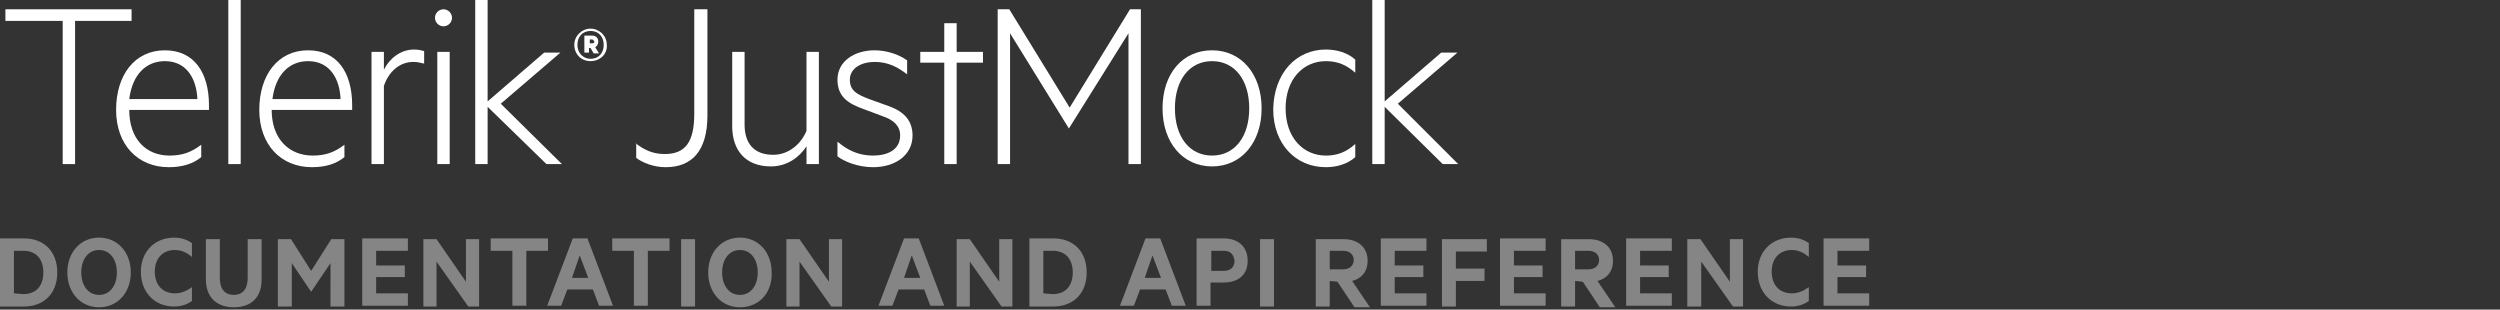 <?xml version="1.0" encoding="utf-8"?>
<!-- Generator: Adobe Illustrator 22.0.1, SVG Export Plug-In . SVG Version: 6.00 Build 0)  -->
<svg version="1.1" id="Layer_1" xmlns="http://www.w3.org/2000/svg" xmlns:xlink="http://www.w3.org/1999/xlink" x="0px" y="0px"
	 viewBox="0 0 323 40" style="enable-background:new 0 0 323 40;" xml:space="preserve">
<rect x="0" y="0" width="323" height="40" fill="#333333" stroke="none"/>
<style type="text/css">
	.st0{opacity:0.4;fill:#FFFFFF;enable-background:new    ;}
	.st1{fill:#FFFFFF;}
</style>
<g id="Docs">
	<path id="docs" class="st0" d="M0,30.8h3.1c2.6,0,4.3,1.7,4.3,4.4s-1.7,4.4-4.3,4.4H0V30.8z M3,38c1.7,0,2.6-1.1,2.6-2.8
		S4.7,32.4,3,32.4H1.8v5.5L3,38L3,38z M12.8,39.7c-2.4,0-4.1-1.9-4.1-4.5s1.7-4.5,4.1-4.5s4.1,1.9,4.1,4.5
		C16.9,37.8,15.2,39.7,12.8,39.7z M12.8,32.3c-1.4,0-2.3,1.2-2.3,2.9s0.9,2.9,2.3,2.9s2.3-1.2,2.3-2.9S14.2,32.3,12.8,32.3z
		 M22.5,30.7c1,0,1.7,0.3,2.3,0.7v1.8c-0.7-0.6-1.4-0.9-2.2-0.9c-1.6,0-2.6,1.1-2.6,2.8s1,2.8,2.6,2.8c0.8,0,1.5-0.3,2.2-0.8v1.8
		c-0.6,0.4-1.3,0.7-2.3,0.7c-2.5,0-4.3-1.8-4.3-4.5C18.2,32.5,20,30.7,22.5,30.7z M26.6,36.1v-5.2h1.8v5c0,1.5,0.7,2.2,1.8,2.2
		s1.8-0.7,1.8-2.2v-5h1.8v5.2c0,2.4-1.4,3.6-3.6,3.6C28.1,39.7,26.6,38.5,26.6,36.1z M40.2,37.7L37.7,34v5.6h-1.8v-8.7h1.7l2.6,4.1
		l2.6-4.1h1.7v8.7h-1.8V34L40.2,37.7L40.2,37.7z M52.7,30.8v1.6h-4.1v1.9h3.7v1.5h-3.7v2.1h4.1v1.6h-5.9v-8.7
		C46.8,30.8,52.7,30.8,52.7,30.8z M61.9,39.6h-1.4l-4.1-5.8v5.8h-1.7v-8.7h1.7l3.8,5.5v-5.5h1.7V39.6z M63.4,30.8h7.4v1.6H68v7.1
		h-1.8v-7.1h-2.8C63.4,32.4,63.4,30.8,63.4,30.8z M75.9,30.8l3.3,8.7h-1.8l-0.8-2.1h-3.3l-0.8,2.1h-1.8l3.3-8.7
		C74,30.8,75.9,30.8,75.9,30.8z M73.9,35.9H76L74.9,33L73.9,35.9z M79.1,30.8h7.4v1.6h-2.8v7.1h-1.8v-7.1h-2.8
		C79.1,32.4,79.1,30.8,79.1,30.8z M89.8,39.6H88v-8.7h1.8V39.6z M95.6,39.7c-2.4,0-4.1-1.9-4.1-4.5s1.7-4.5,4.1-4.5s4.1,1.9,4.1,4.5
		C99.8,37.8,98.1,39.7,95.6,39.7z M95.6,32.3c-1.4,0-2.3,1.2-2.3,2.9s0.9,2.9,2.3,2.9s2.3-1.2,2.3-2.9S97,32.3,95.6,32.3z
		 M108.8,39.6h-1.4l-4.1-5.8v5.8h-1.7v-8.7h1.7l3.8,5.5v-5.5h1.7V39.6z M118.7,30.8l3.3,8.7h-1.8l-0.8-2.1h-3.3l-0.8,2.1h-1.8
		l3.3-8.7C116.8,30.8,118.7,30.8,118.7,30.8z M116.8,35.9h2.1l-1.1-2.9L116.8,35.9z M130.8,39.6h-1.4l-4.1-5.8v5.8h-1.7v-8.7h1.7
		l3.8,5.5v-5.5h1.7V39.6z M133,30.8h3.1c2.6,0,4.3,1.7,4.3,4.4s-1.7,4.4-4.3,4.4H133V30.8z M136,38c1.7,0,2.6-1.1,2.6-2.8
		s-0.9-2.8-2.6-2.8h-1.2v5.5L136,38L136,38z M149.9,30.8l3.3,8.7h-1.8l-0.8-2.1h-3.3l-0.8,2.1h-1.8l3.3-8.7
		C148,30.8,149.9,30.8,149.9,30.8z M147.9,35.9h2.1l-1.1-2.9L147.9,35.9z M156.4,36.5v3h-1.8v-8.7h3.5c1.8,0,3.1,1,3.1,2.9
		c0,1.8-1.2,2.8-3.1,2.8H156.4z M158.1,32.4h-1.6V35h1.6c0.9,0,1.4-0.5,1.4-1.3C159.4,32.9,159,32.4,158.1,32.4z M164.6,39.6h-1.8
		v-8.7h1.8V39.6z M171.8,36.3v3.3H170v-8.7h3.6c1.8,0,3.1,1,3.1,2.8c0,1.4-0.8,2.3-2,2.6l2.3,3.4h-2l-2.2-3.3L171.8,36.3L171.8,36.3
		z M171.8,34.8h1.7c0.9,0,1.4-0.5,1.4-1.2s-0.5-1.2-1.4-1.2h-1.7V34.8z M184.3,30.8v1.6h-4.1v1.9h3.7v1.5h-3.7v2.1h4.1v1.6h-5.9
		v-8.7C178.4,30.8,184.3,30.8,184.3,30.8z M186.3,39.6v-8.7h5.8v1.6h-4v2.2h3.7v1.6h-3.7v3.3C188.1,39.6,186.3,39.6,186.3,39.6z
		 M199.7,30.8v1.6h-4.1v1.9h3.7v1.5h-3.7v2.1h4.1v1.6h-5.9v-8.7C193.8,30.8,199.7,30.8,199.7,30.8z M203.5,36.3v3.3h-1.8v-8.7h3.6
		c1.8,0,3.1,1,3.1,2.8c0,1.4-0.8,2.3-2,2.6l2.3,3.4h-2l-2.2-3.3L203.5,36.3L203.5,36.3z M203.5,34.8h1.7c0.9,0,1.4-0.5,1.4-1.2
		s-0.5-1.2-1.4-1.2h-1.7V34.8z M216,30.8v1.6h-4.1v1.9h3.7v1.5h-3.7v2.1h4.1v1.6h-5.9v-8.7C210.1,30.8,216,30.8,216,30.8z
		 M225.3,39.6h-1.4l-4.1-5.8v5.8H218v-8.7h1.7l3.8,5.5v-5.5h1.7v8.7H225.3z M231.4,30.7c1,0,1.7,0.3,2.3,0.7v1.8
		c-0.7-0.6-1.4-0.9-2.2-0.9c-1.6,0-2.6,1.1-2.6,2.8s1,2.8,2.6,2.8c0.8,0,1.5-0.3,2.2-0.8v1.8c-0.6,0.4-1.3,0.7-2.3,0.7
		c-2.5,0-4.3-1.8-4.3-4.5C227.1,32.5,228.9,30.7,231.4,30.7z M241.5,30.8v1.6h-4.1v1.9h3.7v1.5h-3.7v2.1h4.1v1.6h-5.9v-8.7
		C235.6,30.8,241.5,30.8,241.5,30.8z"/>
</g>
<g>
	<g>
		<path class="st1" d="M0.7,1.2h16.3v1.5H9.7v18.5H8.1V2.7H0.7V1.2z"/>
		<path class="st1" d="M21.9,20.1c1.6,0,2.8-0.4,4.1-1.4v1.6c-1.1,0.9-2.5,1.3-4.2,1.3c-4,0-6.8-2.9-6.8-7.4c0-4.5,2.4-7.7,6.3-7.7
			c3.8,0,5.7,2.9,5.7,7.1v0.6H16.7C16.7,18,18.9,20.1,21.9,20.1z M16.7,12.8h8.8c-0.1-2.5-1.3-4.9-4.2-4.9
			C18.9,7.9,17.1,9.6,16.7,12.8z"/>
		<path class="st1" d="M31.1,21.2h-1.6V0h1.6V21.2z"/>
		<path class="st1" d="M40.4,20.1c1.6,0,2.8-0.4,4.1-1.4v1.6c-1.1,0.9-2.5,1.3-4.2,1.3c-4,0-6.8-2.9-6.8-7.4c0-4.5,2.4-7.7,6.3-7.7
			c3.8,0,5.7,2.9,5.7,7.1v0.6H35.1C35.1,18,37.4,20.1,40.4,20.1z M35.2,12.8H44c-0.1-2.5-1.3-4.9-4.2-4.9
			C37.4,7.9,35.6,9.6,35.2,12.8z"/>
		<path class="st1" d="M54.7,8.2C54.3,8.1,53.9,8,53.4,8c-1.8,0-3.2,1.3-3.8,3.1v10.1h-1.6V6.7h1.6V9c0.7-1.4,2.1-2.6,3.9-2.6
			c0.6,0,0.9,0.1,1.3,0.2V8.2z"/>
		<path class="st1" d="M57.3,3.4c-0.6,0-1.1-0.5-1.1-1.1c0-0.6,0.5-1.1,1.1-1.1c0.6,0,1.1,0.5,1.1,1.1C58.4,2.9,57.9,3.4,57.3,3.4z
			 M58.1,21.2h-1.6V6.7h1.6V21.2z"/>
		<path class="st1" d="M72.6,21.2h-2L63,13.8v7.4h-1.6V0H63v13.1l7.3-6.3h2.1l-7.7,6.6L72.6,21.2z"/>
		<path class="st1" d="M82.1,18.5c1.3,1,2.4,1.4,3.8,1.4c2.6,0,3.8-1.5,3.8-5.2V1.2h1.7v13.7c0,4.6-2,6.7-5.4,6.7
			c-1.6,0-3-0.6-3.8-1.2V18.5z"/>
		<path class="st1" d="M105.8,21.2h-1.6v-2.3c-0.9,1.4-2.5,2.6-4.6,2.6c-3.3,0-5-2.1-5-5.2V6.7h1.6v9.4c0,2.3,1.1,3.9,3.7,3.9
			c2,0,3.6-1.4,4.3-3.1V6.7h1.6V21.2z"/>
		<path class="st1" d="M108.2,18.3c1.3,1.1,2.7,1.8,4.6,1.8c1.8,0,3.5-0.7,3.5-2.6c0-1.2-0.8-2-2.3-2.5l-2.4-0.9
			c-2-0.7-3.4-1.6-3.4-3.8c0-2.4,2.2-3.8,4.8-3.8c1.5,0,3.1,0.5,4.2,1.3v1.8c-1.2-0.9-2.4-1.6-4.2-1.6c-1.7,0-3.2,0.8-3.2,2.3
			c0,1.4,0.9,1.9,2.5,2.5l2.5,0.9c2,0.7,3.1,1.9,3.1,3.8c0,2.6-2.3,4.1-5.1,4.1c-1.9,0-3.7-0.7-4.6-1.4V18.3z"/>
		<path class="st1" d="M123.6,21.2H122V8.1h-3.1V6.7h3.1V3h1.6v3.7h3.4v1.4h-3.4V21.2z"/>
		<path class="st1" d="M138.1,16.6l-7.6-12.3v16.9h-1.6v-20h1.5l7.8,12.7L146,1.2h1.4v20h-1.6V4.3L138.1,16.6L138.1,16.6z"/>
		<path class="st1" d="M156.6,21.5c-3.8,0-6.4-3.1-6.4-7.5c0-4.5,2.6-7.5,6.4-7.5c3.8,0,6.4,3.1,6.4,7.5
			C163,18.4,160.4,21.5,156.6,21.5z M156.6,7.9c-2.9,0-4.8,2.4-4.8,6.1s1.9,6.1,4.8,6.1c2.9,0,4.8-2.4,4.8-6.1S159.5,7.9,156.6,7.9z
			"/>
		<path class="st1" d="M171.3,6.4c1.4,0,2.8,0.4,3.8,1.3v1.7c-1.1-1-2.3-1.5-3.8-1.5c-2.9,0-5.2,2.3-5.2,6.1s2.3,6.1,5.2,6.1
			c1.4,0,2.6-0.4,3.8-1.5v1.7c-1,0.9-2.4,1.3-3.8,1.3c-3.9,0-6.8-3-6.8-7.5C164.6,9.4,167.5,6.4,171.3,6.4z"/>
		<path class="st1" d="M188.4,21.2h-2l-7.5-7.4v7.4h-1.6V0h1.6v13.1l7.3-6.3h2.1l-7.7,6.6L188.4,21.2z"/>
	</g>
	<path class="st1" d="M76.3,7.9c-1.2,0-2.1-0.9-2.1-2.1c0-1.2,1-2.1,2.1-2.1s2.1,0.9,2.1,2.1C78.5,7,77.5,7.9,76.3,7.9 M76.3,4
		c-1,0-1.7,0.7-1.7,1.8s0.8,1.8,1.7,1.8c1,0,1.7-0.7,1.7-1.8S77.3,4,76.3,4 M76.1,6.1v0.7h-0.6V4.6h1c0.5,0,0.8,0.3,0.8,0.8
		c0,0.3-0.2,0.6-0.4,0.7l0.5,0.8h-0.7l-0.4-0.7H76.1z M76.5,5.1h-0.3v0.5h0.3c0.2,0,0.3-0.1,0.3-0.2C76.7,5.2,76.6,5.1,76.5,5.1"/>
</g>
</svg>
